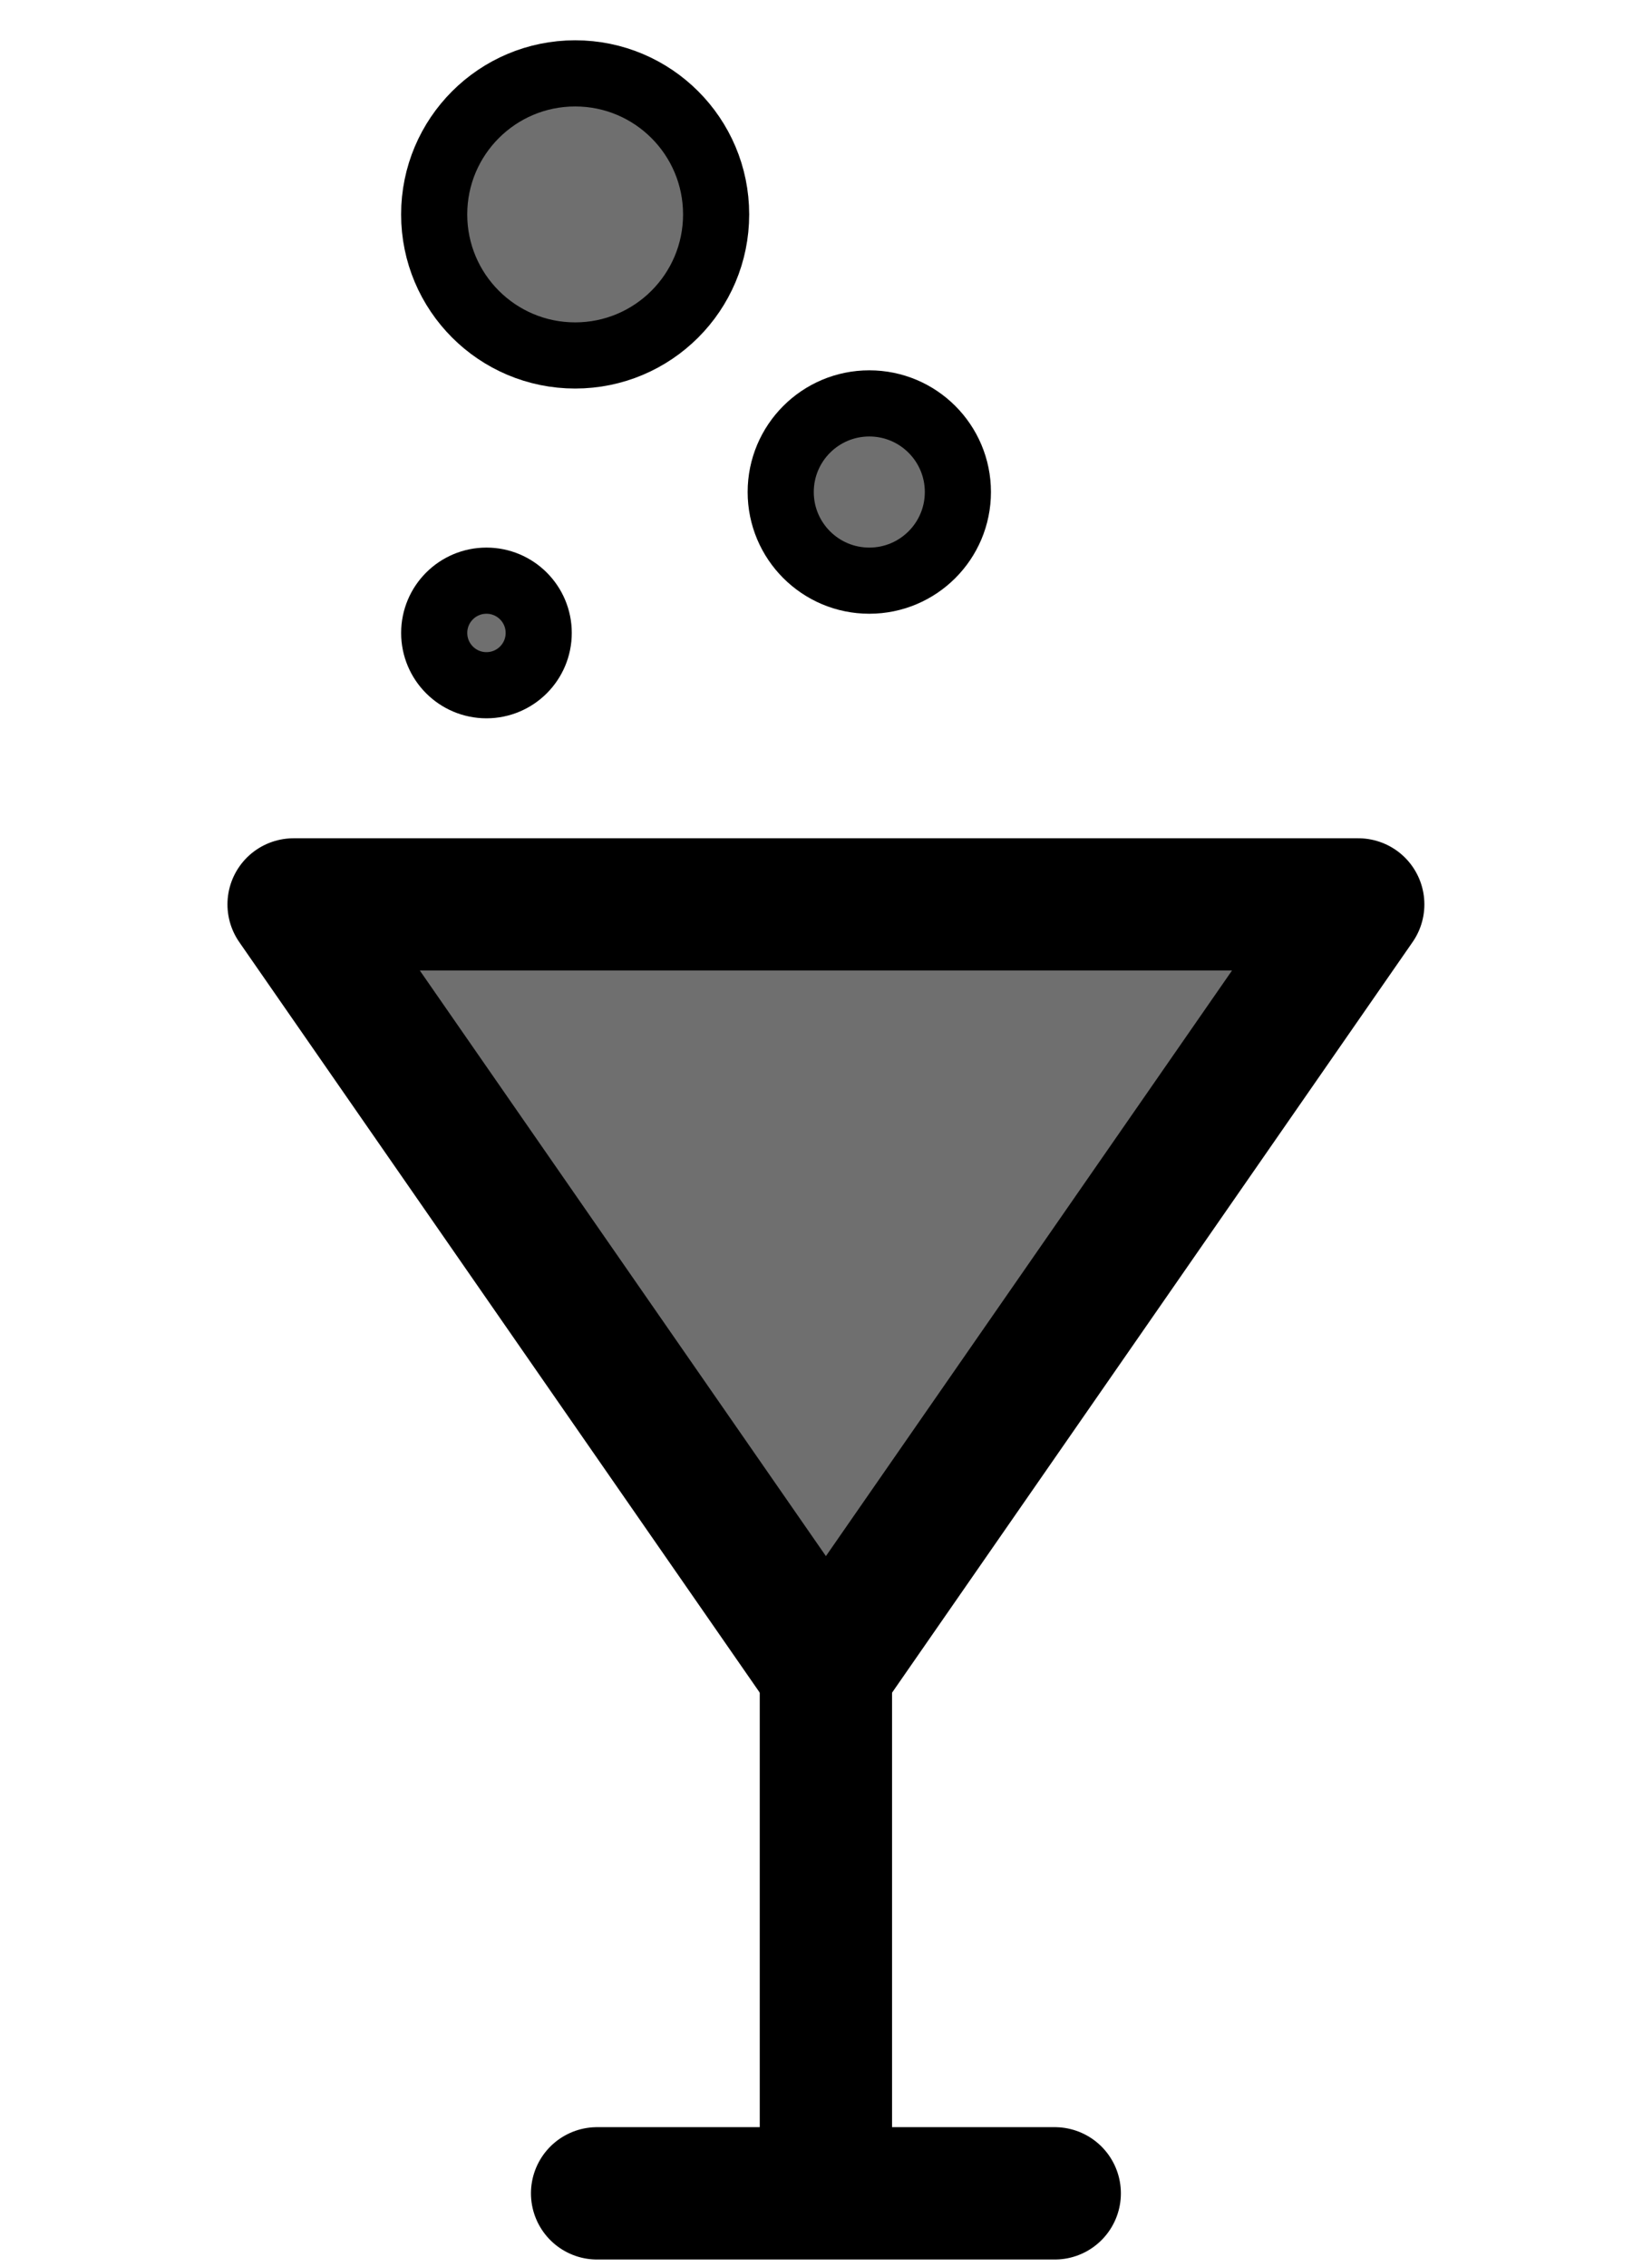 <svg xmlns="http://www.w3.org/2000/svg" fill-rule="evenodd" stroke-linecap="round" stroke-linejoin="round" stroke-miterlimit="1.5" clip-rule="evenodd" viewBox="0 0 350 480">
    <path fill="none" d="M0 0h350v480H0z"/>
    <g fill="#6f6f6f" stroke="#000">
        <path stroke-width="28" d="M174.982 354.081l112.792-162.566H62.19l112.792 162.566z"/>
        <path stroke-width="28.03" d="M174.978 464.461V354.082v110.379zM223.46 464.462h-96.955 96.955z"/>
        <circle cx="103.063" cy="134.033" r="11.071" stroke-width="14.01"/>
        <circle cx="184.173" cy="104.193" r="18.769" stroke-width="14.01"/>
        <circle cx="121.854" cy="45.405" r="29.867" stroke-width="14.01"/>
    </g>
</svg>